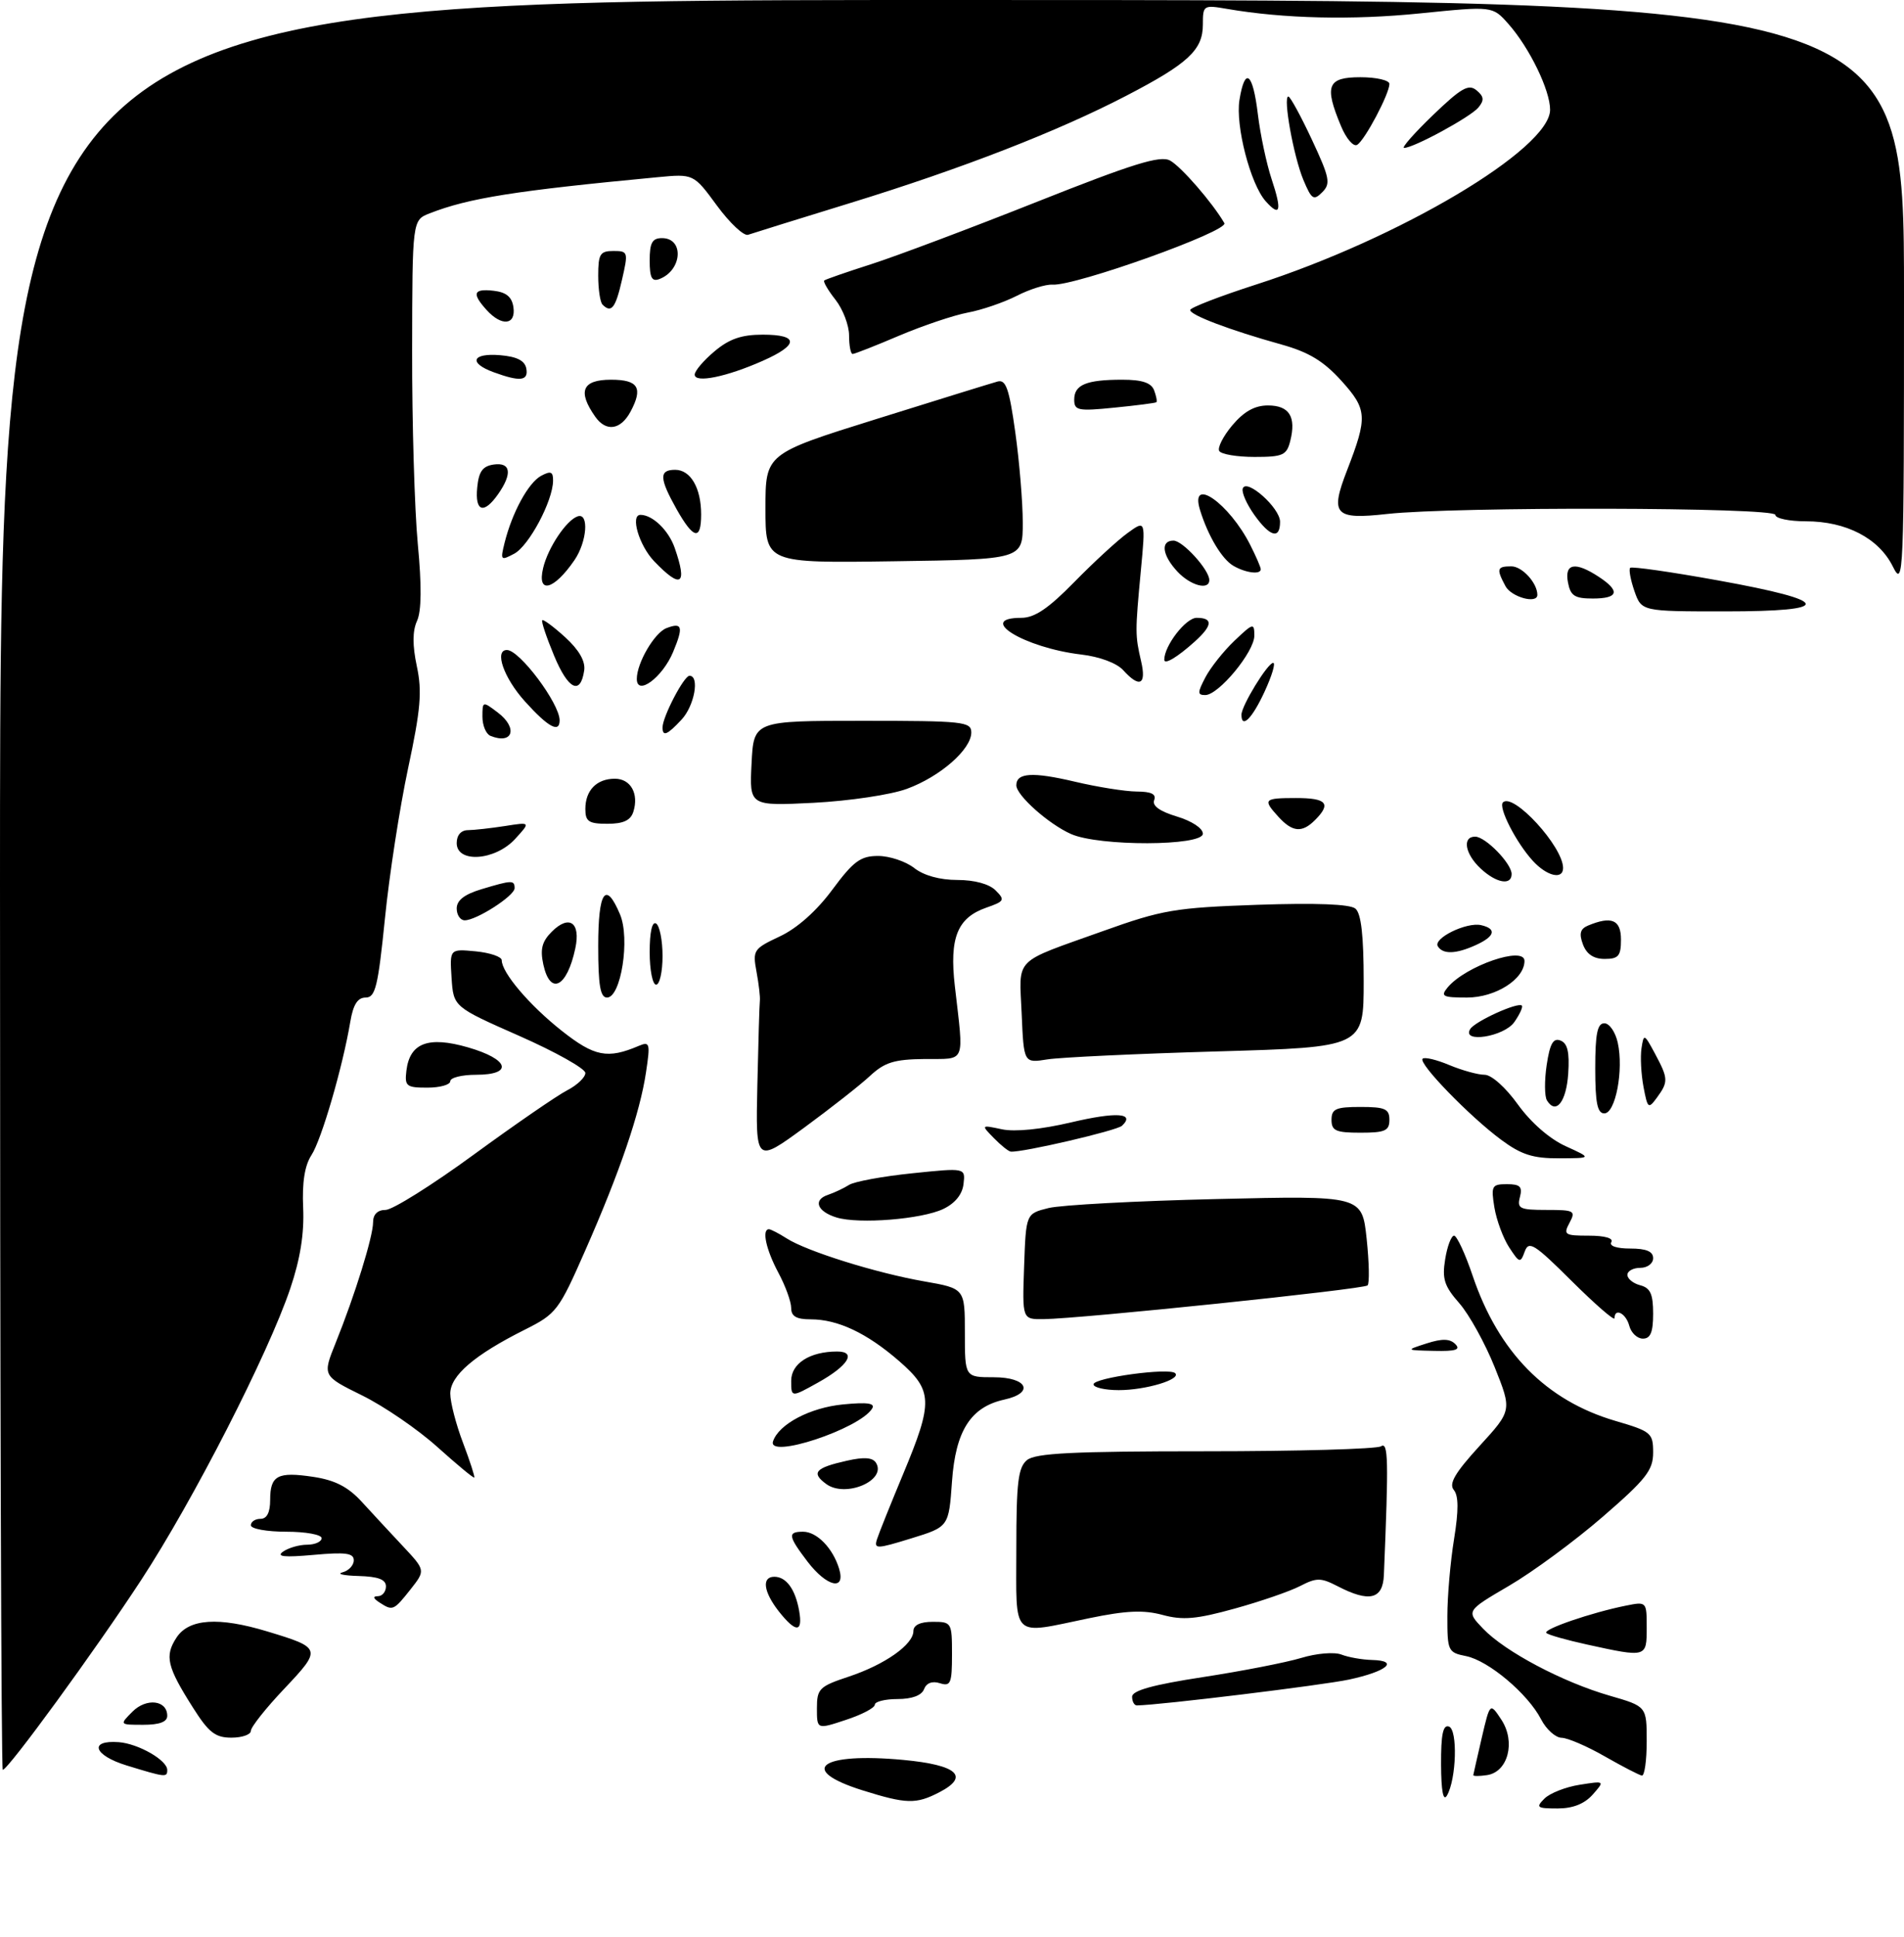 <?xml version="1.0" encoding="UTF-8" standalone="no"?>
<!DOCTYPE svg PUBLIC "-//W3C//DTD SVG 1.1//EN" "http://www.w3.org/Graphics/SVG/1.1/DTD/svg11.dtd" >
<svg xmlns="http://www.w3.org/2000/svg" xmlns:xlink="http://www.w3.org/1999/xlink" version="1.1" viewBox="0 0 296 301">
 <g >
 <path fill="currentColor"
d=" M 240.10 279.47 C 240.95 278.62 243.41 277.66 245.57 277.32 C 249.50 276.70 249.50 276.70 247.60 278.85 C 246.32 280.29 244.52 281.00 242.13 281.00 C 238.93 281.00 238.73 280.84 240.10 279.47 Z  M 134.08 278.18 C 123.87 274.97 127.54 272.25 140.45 273.46 C 148.84 274.25 150.80 276.02 146.02 278.49 C 142.41 280.36 140.91 280.32 134.08 278.18 Z  M 224.03 274.17 C 224.01 269.52 224.33 267.95 225.25 268.27 C 226.64 268.75 226.42 276.46 224.94 279.00 C 224.37 279.97 224.05 278.28 224.03 274.17 Z  M 19.69 274.32 C 14.56 272.75 13.75 270.35 18.46 270.70 C 21.50 270.93 26.00 273.50 26.00 275.02 C 26.00 276.20 25.76 276.18 19.69 274.32 Z  M 229.04 275.82 C 229.07 275.64 229.66 273.03 230.36 270.01 C 231.64 264.53 231.64 264.53 233.42 267.23 C 235.66 270.66 234.44 275.34 231.17 275.82 C 229.98 276.00 229.02 276.00 229.04 275.82 Z  M 249.50 272.92 C 246.75 271.34 243.72 270.04 242.78 270.02 C 241.83 270.01 240.39 268.72 239.58 267.15 C 237.53 263.18 231.41 258.03 227.92 257.33 C 225.11 256.77 225.00 256.54 225.01 251.12 C 225.01 248.03 225.48 242.64 226.05 239.15 C 226.77 234.69 226.76 232.41 226.01 231.51 C 225.21 230.54 226.19 228.86 230.00 224.69 C 235.06 219.16 235.06 219.16 232.36 212.42 C 230.87 208.71 228.40 204.25 226.87 202.50 C 224.53 199.84 224.17 198.72 224.67 195.66 C 224.99 193.65 225.62 192.00 226.05 192.00 C 226.48 192.00 227.79 194.81 228.95 198.25 C 232.96 210.10 240.35 217.61 251.10 220.77 C 256.71 222.41 257.00 222.66 257.00 225.70 C 257.00 228.45 255.90 229.85 249.14 235.70 C 244.82 239.44 238.27 244.26 234.60 246.40 C 227.92 250.31 227.92 250.31 230.57 253.07 C 233.98 256.64 242.94 261.37 250.25 263.48 C 256.00 265.14 256.00 265.14 256.00 270.57 C 256.00 273.56 255.66 275.95 255.25 275.89 C 254.84 275.83 252.25 274.49 249.50 272.92 Z  M 0.00 137.50 C 0.00 0.00 0.00 0.00 148.00 0.00 C 296.00 0.00 296.00 0.00 296.00 45.75 C 296.00 89.97 295.94 91.38 294.25 88.00 C 292.07 83.63 287.00 81.00 280.75 81.00 C 278.14 81.00 276.00 80.55 276.00 80.00 C 276.00 78.81 226.13 78.70 215.65 79.86 C 207.46 80.77 206.74 79.98 209.42 73.07 C 212.63 64.78 212.56 63.62 208.53 59.16 C 205.76 56.10 203.46 54.71 199.18 53.52 C 191.18 51.29 185.00 48.95 185.03 48.17 C 185.04 47.80 189.66 46.02 195.28 44.21 C 217.58 37.04 240.94 23.16 240.98 17.07 C 241.00 14.06 237.79 7.43 234.50 3.72 C 232.04 0.94 232.04 0.94 220.77 2.08 C 210.24 3.15 199.57 2.90 190.75 1.38 C 187.09 0.75 187.00 0.81 187.00 3.83 C 187.00 7.76 184.71 9.89 175.09 14.88 C 164.47 20.40 149.55 26.20 132.26 31.52 C 124.14 34.02 116.96 36.25 116.30 36.48 C 115.64 36.71 113.46 34.67 111.46 31.95 C 107.83 27.00 107.83 27.00 102.17 27.54 C 80.10 29.63 72.88 30.77 66.80 33.15 C 64.10 34.20 64.10 34.20 64.07 54.51 C 64.05 65.69 64.45 79.18 64.95 84.51 C 65.57 91.01 65.53 94.95 64.83 96.48 C 64.12 98.04 64.11 100.26 64.80 103.52 C 65.64 107.44 65.40 110.23 63.44 119.39 C 62.14 125.50 60.51 136.01 59.84 142.75 C 58.77 153.30 58.36 155.00 56.85 155.00 C 55.60 155.00 54.91 156.08 54.46 158.75 C 53.28 165.77 49.98 177.10 48.42 179.48 C 47.37 181.09 46.95 183.72 47.13 187.67 C 47.31 191.66 46.68 195.62 45.13 200.20 C 41.72 210.32 30.05 233.13 21.95 245.50 C 14.81 256.42 1.25 275.00 0.43 275.00 C 0.19 275.00 0.00 213.12 0.00 137.50 Z  M 29.99 265.32 C 25.95 258.96 25.57 257.31 27.44 254.45 C 29.37 251.51 33.99 251.20 41.57 253.50 C 50.00 256.05 50.05 256.20 44.21 262.38 C 41.34 265.40 39.00 268.36 39.00 268.94 C 39.00 269.52 37.64 270.00 35.98 270.00 C 33.47 270.00 32.45 269.21 29.99 265.32 Z  M 127.00 265.44 C 127.00 262.40 127.36 262.04 131.94 260.52 C 137.57 258.65 142.00 255.53 142.00 253.43 C 142.00 252.51 143.07 252.00 145.00 252.00 C 147.94 252.00 148.00 252.10 148.00 257.07 C 148.00 261.57 147.79 262.07 146.12 261.54 C 144.93 261.16 144.02 261.50 143.65 262.47 C 143.28 263.44 141.78 264.00 139.53 264.00 C 137.59 264.00 136.00 264.40 136.00 264.88 C 136.00 265.37 133.97 266.43 131.50 267.24 C 127.00 268.73 127.00 268.73 127.00 265.44 Z  M 20.59 265.96 C 22.77 263.78 26.00 264.17 26.00 266.61 C 26.00 267.55 24.79 268.00 22.28 268.00 C 18.56 268.00 18.56 268.00 20.59 265.96 Z  M 176.00 263.64 C 176.00 262.68 179.22 261.78 187.01 260.59 C 193.07 259.66 199.95 258.32 202.30 257.61 C 204.68 256.89 207.44 256.66 208.54 257.09 C 209.62 257.51 211.76 257.89 213.31 257.93 C 217.58 258.04 215.63 259.70 209.74 260.97 C 205.63 261.85 180.33 264.94 176.75 264.99 C 176.34 265.00 176.00 264.39 176.00 263.64 Z  M 246.72 255.53 C 243.53 254.83 240.69 254.03 240.40 253.73 C 239.83 253.16 247.42 250.56 252.75 249.49 C 255.99 248.84 256.00 248.85 256.00 252.92 C 256.00 257.56 255.99 257.56 246.72 255.53 Z  M 121.07 250.37 C 118.69 247.33 118.38 245.00 120.38 245.00 C 122.22 245.00 123.63 246.91 124.23 250.25 C 124.85 253.71 123.74 253.75 121.07 250.37 Z  M 158.00 240.62 C 158.00 230.32 158.28 228.01 159.66 226.87 C 160.97 225.79 166.76 225.50 187.41 225.50 C 201.76 225.50 214.04 225.15 214.69 224.73 C 215.83 223.99 215.89 226.72 215.14 244.75 C 214.98 248.51 212.87 249.02 207.95 246.47 C 205.33 245.12 204.68 245.12 202.12 246.44 C 200.54 247.26 195.95 248.84 191.93 249.95 C 186.01 251.59 183.89 251.78 180.74 250.93 C 177.78 250.13 175.07 250.25 169.32 251.44 C 157.04 253.98 158.00 254.90 158.00 240.62 Z  M 59.00 249.00 C 58.00 248.35 57.92 248.03 58.75 248.02 C 59.44 248.01 60.00 247.32 60.00 246.50 C 60.00 245.42 58.81 244.97 55.75 244.88 C 53.41 244.82 52.29 244.56 53.25 244.31 C 54.21 244.06 55.00 243.22 55.00 242.44 C 55.00 241.32 53.73 241.15 48.75 241.60 C 44.18 242.01 42.90 241.88 44.00 241.10 C 44.83 240.51 46.51 240.02 47.75 240.02 C 48.99 240.01 50.00 239.55 50.00 239.00 C 50.00 238.45 47.52 238.00 44.50 238.00 C 41.48 238.00 39.00 237.55 39.00 237.00 C 39.00 236.45 39.67 236.00 40.50 236.00 C 41.49 236.00 42.00 235.01 42.00 233.06 C 42.00 229.25 43.15 228.64 48.73 229.48 C 52.08 229.99 54.11 231.03 56.23 233.34 C 57.82 235.08 60.71 238.19 62.64 240.25 C 66.15 244.00 66.15 244.00 63.83 246.95 C 61.19 250.28 61.06 250.33 59.00 249.00 Z  M 125.55 242.66 C 122.51 238.67 122.41 238.00 124.85 238.00 C 126.99 238.00 129.47 240.54 130.45 243.75 C 131.51 247.25 128.55 246.58 125.55 242.66 Z  M 136.34 239.17 C 136.63 238.25 138.47 233.68 140.42 229.00 C 145.10 217.78 145.04 216.06 139.75 211.46 C 134.76 207.13 130.25 205.00 126.03 205.00 C 123.80 205.00 123.00 204.53 123.00 203.24 C 123.00 202.26 122.10 199.79 121.00 197.74 C 119.09 194.17 118.40 191.00 119.54 191.00 C 119.83 191.00 121.07 191.64 122.29 192.42 C 125.43 194.43 136.21 197.80 143.66 199.10 C 150.00 200.21 150.00 200.21 150.00 207.10 C 150.00 214.00 150.00 214.00 154.50 214.00 C 159.73 214.00 160.87 216.43 156.13 217.47 C 150.91 218.62 148.56 222.30 148.00 230.19 C 147.50 237.24 147.50 237.24 141.65 239.04 C 136.27 240.70 135.85 240.71 136.34 239.17 Z  M 128.45 230.59 C 126.06 228.84 126.73 228.07 131.65 226.97 C 134.33 226.36 135.67 226.46 136.19 227.30 C 137.88 230.04 131.44 232.78 128.45 230.59 Z  M 68.00 224.84 C 64.97 222.11 59.71 218.51 56.31 216.83 C 50.12 213.78 50.12 213.78 52.19 208.64 C 55.16 201.28 58.00 192.14 58.00 189.91 C 58.00 188.69 58.70 188.00 59.94 188.00 C 61.01 188.00 67.16 184.15 73.62 179.43 C 80.07 174.72 86.62 170.21 88.18 169.41 C 89.73 168.61 91.00 167.40 91.00 166.72 C 91.00 166.05 86.39 163.46 80.75 160.97 C 70.50 156.45 70.50 156.45 70.20 151.94 C 69.91 147.44 69.91 147.44 73.95 147.82 C 76.18 148.04 78.00 148.66 78.00 149.20 C 78.00 151.13 82.30 156.19 87.31 160.15 C 92.42 164.19 94.45 164.58 99.33 162.50 C 101.02 161.79 101.11 162.12 100.43 166.61 C 99.50 172.90 96.35 182.13 90.97 194.33 C 86.87 203.66 86.49 204.15 81.60 206.60 C 73.75 210.53 70.00 213.75 70.00 216.54 C 70.00 217.88 70.89 221.32 71.98 224.18 C 73.06 227.04 73.85 229.47 73.73 229.58 C 73.60 229.70 71.03 227.56 68.00 224.84 Z  M 120.18 223.95 C 121.07 221.28 125.96 218.71 131.07 218.22 C 134.87 217.85 136.10 218.03 135.58 218.87 C 133.62 222.04 119.24 226.78 120.18 223.95 Z  M 123.00 214.55 C 123.00 211.85 125.91 210.00 130.15 210.00 C 133.23 210.00 131.86 212.22 127.18 214.82 C 123.00 217.15 123.00 217.15 123.00 214.55 Z  M 170.00 215.10 C 170.00 214.08 181.80 212.47 182.70 213.37 C 183.67 214.33 178.12 216.00 173.93 216.00 C 171.77 216.00 170.00 215.59 170.00 215.10 Z  M 221.79 208.74 C 224.20 207.97 225.40 208.00 226.24 208.84 C 227.12 209.72 226.32 209.98 222.95 209.90 C 218.50 209.80 218.50 209.80 221.79 208.74 Z  M 253.29 206.00 C 252.78 204.06 251.00 203.15 251.00 204.83 C 251.00 205.29 248.02 202.70 244.37 199.08 C 238.53 193.27 237.67 192.73 237.04 194.46 C 236.37 196.31 236.22 196.27 234.62 193.82 C 233.68 192.38 232.65 189.59 232.32 187.61 C 231.78 184.26 231.92 184.00 234.28 184.00 C 236.32 184.00 236.71 184.39 236.29 186.00 C 235.82 187.79 236.26 188.00 240.42 188.00 C 244.76 188.00 245.00 188.13 244.00 190.00 C 243.01 191.85 243.24 192.00 247.02 192.00 C 249.50 192.00 250.87 192.40 250.50 193.00 C 250.13 193.60 251.32 194.00 253.44 194.00 C 255.94 194.00 257.00 194.45 257.00 195.50 C 257.00 196.33 256.11 197.00 255.00 197.00 C 253.90 197.00 253.00 197.49 253.00 198.09 C 253.00 198.70 253.90 199.42 255.00 199.71 C 256.57 200.12 257.00 201.07 257.00 204.12 C 257.00 207.00 256.59 208.00 255.41 208.00 C 254.53 208.00 253.58 207.10 253.29 206.00 Z  M 159.21 196.79 C 159.50 188.58 159.50 188.58 163.00 187.71 C 164.93 187.23 176.68 186.60 189.12 186.31 C 211.74 185.77 211.74 185.77 212.46 192.46 C 212.85 196.14 212.92 199.42 212.60 199.73 C 212.00 200.33 167.94 204.91 162.21 204.97 C 158.92 205.00 158.92 205.00 159.21 196.79 Z  M 130.07 189.18 C 127.04 188.26 126.34 186.45 128.71 185.66 C 129.69 185.33 131.18 184.63 132.00 184.11 C 132.82 183.59 137.23 182.78 141.79 182.31 C 150.09 181.45 150.09 181.45 149.79 183.97 C 149.61 185.59 148.48 186.97 146.65 187.85 C 143.29 189.45 133.54 190.23 130.07 189.18 Z  M 117.74 168.62 C 117.89 161.95 118.06 156.05 118.13 155.50 C 118.20 154.95 117.97 152.93 117.61 151.00 C 116.99 147.64 117.14 147.42 121.23 145.50 C 123.92 144.24 126.94 141.56 129.39 138.25 C 132.68 133.81 133.78 133.00 136.51 133.00 C 138.28 133.00 140.80 133.84 142.12 134.87 C 143.61 136.04 146.11 136.73 148.83 136.73 C 151.49 136.73 153.78 137.35 154.78 138.35 C 156.27 139.84 156.16 140.05 153.34 141.03 C 148.83 142.60 147.58 145.71 148.44 153.20 C 149.85 165.51 150.27 164.49 143.76 164.55 C 139.02 164.60 137.54 165.06 135.26 167.17 C 133.74 168.59 129.12 172.21 124.99 175.24 C 117.47 180.73 117.47 180.73 117.74 168.62 Z  M 233.40 177.12 C 228.47 173.48 220.45 165.21 221.16 164.51 C 221.45 164.21 223.32 164.65 225.31 165.49 C 227.31 166.32 229.77 167.00 230.80 167.00 C 231.87 167.00 234.07 168.97 235.97 171.61 C 237.99 174.42 240.90 176.96 243.39 178.09 C 247.50 179.96 247.50 179.96 242.40 179.98 C 238.33 180.00 236.51 179.42 233.40 177.12 Z  M 154.50 176.83 C 152.50 174.78 152.50 174.78 155.76 175.47 C 157.77 175.90 161.91 175.48 166.50 174.40 C 173.56 172.74 176.53 172.93 174.43 174.92 C 173.63 175.68 158.92 179.10 157.14 178.94 C 156.79 178.91 155.60 177.96 154.50 176.83 Z  M 207.00 174.00 C 207.00 172.30 207.67 172.00 211.50 172.00 C 215.33 172.00 216.00 172.30 216.00 174.00 C 216.00 175.70 215.33 176.00 211.50 176.00 C 207.67 176.00 207.00 175.70 207.00 174.00 Z  M 248.00 166.00 C 248.00 160.62 248.33 159.00 249.42 159.00 C 250.20 159.00 251.14 160.36 251.50 162.02 C 252.44 166.27 251.15 173.00 249.41 173.00 C 248.33 173.00 248.00 171.36 248.00 166.00 Z  M 240.49 170.98 C 240.11 170.36 240.09 167.89 240.45 165.48 C 240.95 162.15 241.47 161.24 242.60 161.68 C 243.69 162.10 244.02 163.48 243.80 166.80 C 243.51 171.22 241.89 173.26 240.49 170.98 Z  M 255.50 168.87 C 255.13 166.88 254.99 164.19 255.19 162.88 C 255.54 160.58 255.62 160.61 257.28 163.70 C 259.36 167.58 259.39 168.09 257.59 170.55 C 256.26 172.36 256.14 172.26 255.50 168.87 Z  M 63.18 166.36 C 63.70 162.05 66.58 160.96 72.75 162.74 C 79.17 164.59 79.87 167.00 74.00 167.00 C 71.80 167.00 70.00 167.45 70.00 168.00 C 70.00 168.55 68.40 169.00 66.43 169.00 C 63.17 169.00 62.89 168.78 63.18 166.36 Z  M 158.83 157.50 C 158.45 148.60 157.33 149.73 171.51 144.66 C 180.71 141.37 182.65 141.04 195.47 140.59 C 204.60 140.28 209.87 140.48 210.71 141.18 C 211.61 141.92 212.00 145.35 212.00 152.48 C 212.00 162.71 212.00 162.71 189.25 163.37 C 176.74 163.73 164.85 164.29 162.83 164.61 C 159.16 165.20 159.16 165.20 158.83 157.50 Z  M 228.56 159.90 C 229.31 158.69 235.99 155.66 236.59 156.25 C 236.79 156.45 236.26 157.61 235.42 158.81 C 233.83 161.09 227.18 162.14 228.56 159.90 Z  M 93.00 147.00 C 93.00 138.46 94.16 136.78 96.39 142.08 C 97.98 145.85 96.54 155.00 94.37 155.00 C 93.32 155.00 93.00 153.10 93.00 147.00 Z  M 225.05 153.43 C 227.83 150.09 237.00 146.92 237.00 149.31 C 237.00 152.14 232.51 155.00 228.06 155.00 C 224.27 155.00 223.91 154.81 225.05 153.43 Z  M 84.47 149.88 C 83.95 147.48 84.25 146.30 85.79 144.76 C 88.50 142.06 90.30 143.34 89.44 147.35 C 88.15 153.42 85.54 154.75 84.47 149.88 Z  M 101.00 147.94 C 101.00 144.82 101.38 143.12 102.00 143.50 C 102.55 143.84 103.00 146.12 103.00 148.56 C 103.00 151.00 102.55 153.00 102.00 153.00 C 101.45 153.00 101.00 150.72 101.00 147.94 Z  M 246.09 146.75 C 245.46 145.07 245.66 144.33 246.87 143.82 C 250.54 142.29 252.00 142.91 252.00 146.00 C 252.00 148.54 251.61 149.00 249.47 149.00 C 247.76 149.00 246.66 148.27 246.09 146.75 Z  M 223.53 147.04 C 222.76 145.80 227.98 143.24 230.25 143.75 C 232.72 144.31 232.42 145.49 229.45 146.84 C 226.36 148.25 224.32 148.32 223.53 147.04 Z  M 71.00 141.16 C 71.00 139.89 72.20 138.96 74.87 138.16 C 79.59 136.74 80.00 136.73 80.00 138.01 C 80.00 139.19 74.09 142.99 72.25 143.00 C 71.56 143.00 71.00 142.17 71.00 141.16 Z  M 230.19 134.96 C 227.75 132.69 227.28 130.00 229.33 130.00 C 230.93 130.00 235.00 134.17 235.00 135.81 C 235.00 137.64 232.61 137.22 230.19 134.96 Z  M 238.29 133.75 C 235.69 130.91 232.90 125.44 233.65 124.68 C 235.24 123.09 243.00 131.55 243.00 134.87 C 243.00 136.74 240.48 136.15 238.29 133.75 Z  M 71.00 131.00 C 71.00 129.77 71.67 129.00 72.75 128.99 C 73.71 128.98 76.30 128.69 78.50 128.35 C 82.50 127.72 82.50 127.72 80.08 130.36 C 76.98 133.74 71.00 134.16 71.00 131.00 Z  M 166.50 129.59 C 163.01 128.04 158.00 123.58 158.00 122.02 C 158.00 120.07 160.52 119.91 167.06 121.45 C 170.60 122.29 174.95 122.98 176.72 122.99 C 178.98 123.00 179.79 123.39 179.43 124.33 C 179.09 125.20 180.30 126.07 182.96 126.87 C 185.28 127.57 187.00 128.70 187.00 129.54 C 187.00 131.48 170.86 131.53 166.50 129.59 Z  M 198.75 126.92 C 196.27 124.20 196.46 124.00 201.50 124.00 C 206.26 124.00 207.00 124.86 204.43 127.43 C 202.42 129.44 200.93 129.31 198.75 126.92 Z  M 91.00 125.70 C 91.00 122.80 92.76 121.00 95.59 121.00 C 98.05 121.00 99.35 123.33 98.46 126.14 C 98.03 127.48 96.90 128.00 94.43 128.00 C 91.52 128.00 91.00 127.65 91.00 125.70 Z  M 116.84 118.62 C 117.17 112.00 117.17 112.00 134.09 112.00 C 149.75 112.00 151.00 112.13 151.00 113.81 C 151.00 116.44 146.17 120.67 140.99 122.57 C 138.50 123.49 132.04 124.45 126.50 124.74 C 116.50 125.24 116.50 125.24 116.84 118.62 Z  M 76.25 114.34 C 75.56 114.06 75.00 112.72 75.00 111.37 C 75.00 108.94 75.03 108.93 77.37 110.70 C 80.56 113.10 79.75 115.75 76.25 114.34 Z  M 103.00 113.03 C 103.00 111.38 106.33 105.00 107.19 105.00 C 108.80 105.00 107.96 109.67 105.96 111.81 C 103.73 114.21 103.00 114.51 103.00 113.03 Z  M 81.62 109.00 C 78.32 105.35 76.80 101.00 78.81 101.00 C 80.78 101.00 87.00 109.31 87.00 111.93 C 87.00 113.96 85.22 112.99 81.62 109.00 Z  M 193.00 111.06 C 193.00 109.66 197.08 103.00 197.93 103.00 C 198.34 103.00 197.73 105.02 196.58 107.50 C 194.66 111.66 193.00 113.30 193.00 111.06 Z  M 187.39 105.25 C 188.18 103.74 190.21 101.18 191.91 99.56 C 194.83 96.79 195.00 96.74 195.00 98.78 C 195.00 101.29 189.45 108.00 187.37 108.00 C 186.14 108.00 186.15 107.62 187.39 105.25 Z  M 86.14 101.88 C 84.95 99.02 84.12 96.54 84.30 96.37 C 84.47 96.20 86.08 97.39 87.88 99.03 C 90.03 101.00 91.03 102.75 90.82 104.18 C 90.24 108.09 88.33 107.15 86.14 101.88 Z  M 99.00 105.49 C 99.00 103.01 101.75 98.31 103.61 97.60 C 106.08 96.65 106.28 97.38 104.64 101.31 C 102.99 105.27 99.00 108.22 99.00 105.49 Z  M 174.62 104.14 C 173.62 103.03 170.96 102.04 168.08 101.70 C 159.22 100.65 151.64 96.00 158.78 96.00 C 160.84 96.00 162.99 94.55 167.03 90.42 C 170.04 87.35 173.76 83.93 175.30 82.82 C 178.10 80.79 178.10 80.79 177.36 88.65 C 176.46 98.24 176.46 98.69 177.40 102.75 C 178.25 106.41 177.17 106.95 174.62 104.14 Z  M 181.00 102.51 C 181.00 100.33 184.35 96.00 186.03 96.00 C 188.61 96.00 188.52 97.18 185.75 99.68 C 183.03 102.13 181.00 103.34 181.00 102.51 Z  M 254.09 91.84 C 253.49 90.10 253.19 88.48 253.43 88.23 C 253.68 87.99 259.83 88.87 267.12 90.19 C 284.89 93.40 285.24 95.00 268.18 95.00 C 255.20 95.00 255.20 95.00 254.09 91.84 Z  M 234.04 91.07 C 232.60 88.38 232.72 88.00 234.96 88.00 C 236.64 88.00 239.00 90.59 239.00 92.43 C 239.00 93.89 234.95 92.78 234.04 91.07 Z  M 243.76 90.50 C 243.19 87.53 244.88 87.22 248.54 89.62 C 251.93 91.84 251.62 93.00 247.62 93.00 C 244.80 93.00 244.15 92.58 243.76 90.50 Z  M 84.44 88.25 C 85.19 85.10 88.06 80.81 89.81 80.23 C 91.60 79.63 91.26 84.17 89.31 87.03 C 86.10 91.72 83.45 92.38 84.44 88.25 Z  M 183.04 88.81 C 180.67 86.27 180.38 84.00 182.43 84.00 C 183.87 84.00 188.00 88.54 188.00 90.13 C 188.00 91.78 185.07 90.99 183.04 88.81 Z  M 101.69 87.20 C 99.35 84.75 97.95 80.00 99.57 80.00 C 101.45 80.00 103.94 82.40 104.89 85.13 C 106.91 90.92 105.89 91.58 101.69 87.20 Z  M 191.75 87.92 C 189.96 86.88 187.80 83.27 186.56 79.25 C 184.90 73.87 191.09 78.18 194.38 84.70 C 195.27 86.46 196.00 88.15 196.00 88.45 C 196.00 89.32 193.66 89.03 191.75 87.92 Z  M 119.00 79.00 C 119.00 70.50 119.00 70.50 136.25 65.11 C 145.74 62.14 154.21 59.52 155.09 59.28 C 156.38 58.93 156.89 60.38 157.84 67.18 C 158.48 71.75 159.00 78.07 159.00 81.21 C 159.00 86.92 159.00 86.92 139.00 87.21 C 119.00 87.50 119.00 87.50 119.00 79.00 Z  M 78.44 84.36 C 79.62 79.62 82.15 74.99 84.13 73.93 C 85.63 73.13 86.00 73.28 85.98 74.71 C 85.94 77.86 82.24 84.80 79.95 86.03 C 77.84 87.15 77.77 87.07 78.44 84.36 Z  M 105.18 79.11 C 102.49 74.32 102.44 73.00 104.96 73.00 C 107.36 73.00 109.00 75.82 109.00 79.93 C 109.00 84.05 107.82 83.79 105.18 79.11 Z  M 194.99 79.99 C 193.81 78.33 193.00 76.50 193.20 75.91 C 193.75 74.25 199.00 78.91 199.00 81.07 C 199.00 83.86 197.45 83.44 194.99 79.99 Z  M 74.19 75.75 C 74.43 73.26 75.03 72.43 76.75 72.18 C 79.41 71.80 79.68 73.58 77.44 76.78 C 75.21 79.96 73.82 79.52 74.19 75.75 Z  M 189.55 70.08 C 189.24 69.58 190.15 67.78 191.58 66.08 C 193.40 63.93 195.06 63.00 197.12 63.00 C 200.43 63.00 201.53 64.75 200.59 68.50 C 200.03 70.74 199.45 71.00 195.04 71.00 C 192.33 71.00 189.86 70.59 189.55 70.08 Z  M 92.53 64.74 C 89.75 60.78 90.52 59.00 95.00 59.00 C 99.23 59.00 100.00 60.26 98.03 63.95 C 96.49 66.82 94.22 67.15 92.53 64.74 Z  M 167.00 62.09 C 167.00 59.78 168.88 59.00 174.47 59.00 C 177.55 59.00 178.97 59.47 179.42 60.64 C 179.76 61.55 179.92 62.38 179.77 62.50 C 179.62 62.62 176.69 63.00 173.25 63.34 C 167.58 63.91 167.00 63.79 167.00 62.09 Z  M 76.75 57.84 C 72.78 56.39 73.37 54.83 77.74 55.19 C 80.36 55.41 81.58 56.03 81.82 57.25 C 82.18 59.19 80.88 59.35 76.75 57.84 Z  M 108.00 58.21 C 108.00 57.64 109.38 56.01 111.08 54.59 C 113.37 52.66 115.28 52.00 118.58 52.00 C 124.21 52.00 124.22 53.57 118.59 56.06 C 112.93 58.57 108.00 59.57 108.00 58.21 Z  M 132.00 52.13 C 132.00 50.56 131.05 48.06 129.89 46.58 C 128.72 45.10 127.94 43.75 128.14 43.58 C 128.34 43.41 131.65 42.26 135.50 41.03 C 139.35 39.79 150.93 35.44 161.23 31.35 C 176.12 25.44 180.36 24.12 181.89 24.94 C 183.59 25.85 188.52 31.52 190.34 34.67 C 191.06 35.91 167.14 44.47 163.61 44.23 C 162.57 44.16 160.07 44.94 158.06 45.97 C 156.05 46.99 152.63 48.17 150.45 48.57 C 148.28 48.98 143.49 50.59 139.80 52.15 C 136.12 53.72 132.86 55.00 132.55 55.00 C 132.25 55.00 132.00 53.71 132.00 52.13 Z  M 75.65 48.17 C 73.31 45.58 73.59 44.82 76.75 45.18 C 78.72 45.41 79.59 46.14 79.82 47.75 C 80.21 50.52 77.99 50.75 75.65 48.17 Z  M 93.67 47.33 C 93.30 46.97 93.00 44.94 93.00 42.83 C 93.00 39.47 93.29 39.00 95.36 39.00 C 97.65 39.00 97.69 39.15 96.69 43.50 C 95.69 47.88 95.04 48.71 93.67 47.33 Z  M 101.00 40.47 C 101.00 37.72 101.40 37.00 102.92 37.00 C 106.38 37.00 106.07 41.99 102.53 43.35 C 101.34 43.81 101.00 43.17 101.00 40.47 Z  M 196.76 31.26 C 194.39 28.60 192.04 19.51 192.69 15.52 C 193.54 10.29 194.77 11.25 195.55 17.75 C 195.93 20.91 196.90 25.46 197.69 27.84 C 199.33 32.76 199.04 33.82 196.76 31.26 Z  M 202.62 27.94 C 201.09 24.27 199.43 15.00 200.29 15.00 C 200.58 15.00 202.22 18.01 203.94 21.68 C 206.72 27.63 206.90 28.53 205.56 29.87 C 204.22 31.21 203.90 31.00 202.62 27.94 Z  M 208.48 19.60 C 205.84 13.30 206.36 12.00 211.50 12.00 C 213.97 12.00 216.00 12.47 216.00 13.04 C 216.00 14.57 212.20 21.76 210.99 22.50 C 210.42 22.86 209.29 21.55 208.48 19.60 Z  M 222.78 17.88 C 227.16 13.67 228.31 13.01 229.54 14.03 C 230.71 15.00 230.77 15.57 229.83 16.71 C 228.60 18.19 219.70 23.02 218.28 22.98 C 217.85 22.97 219.88 20.67 222.78 17.88 Z "/>
</g>
</svg>